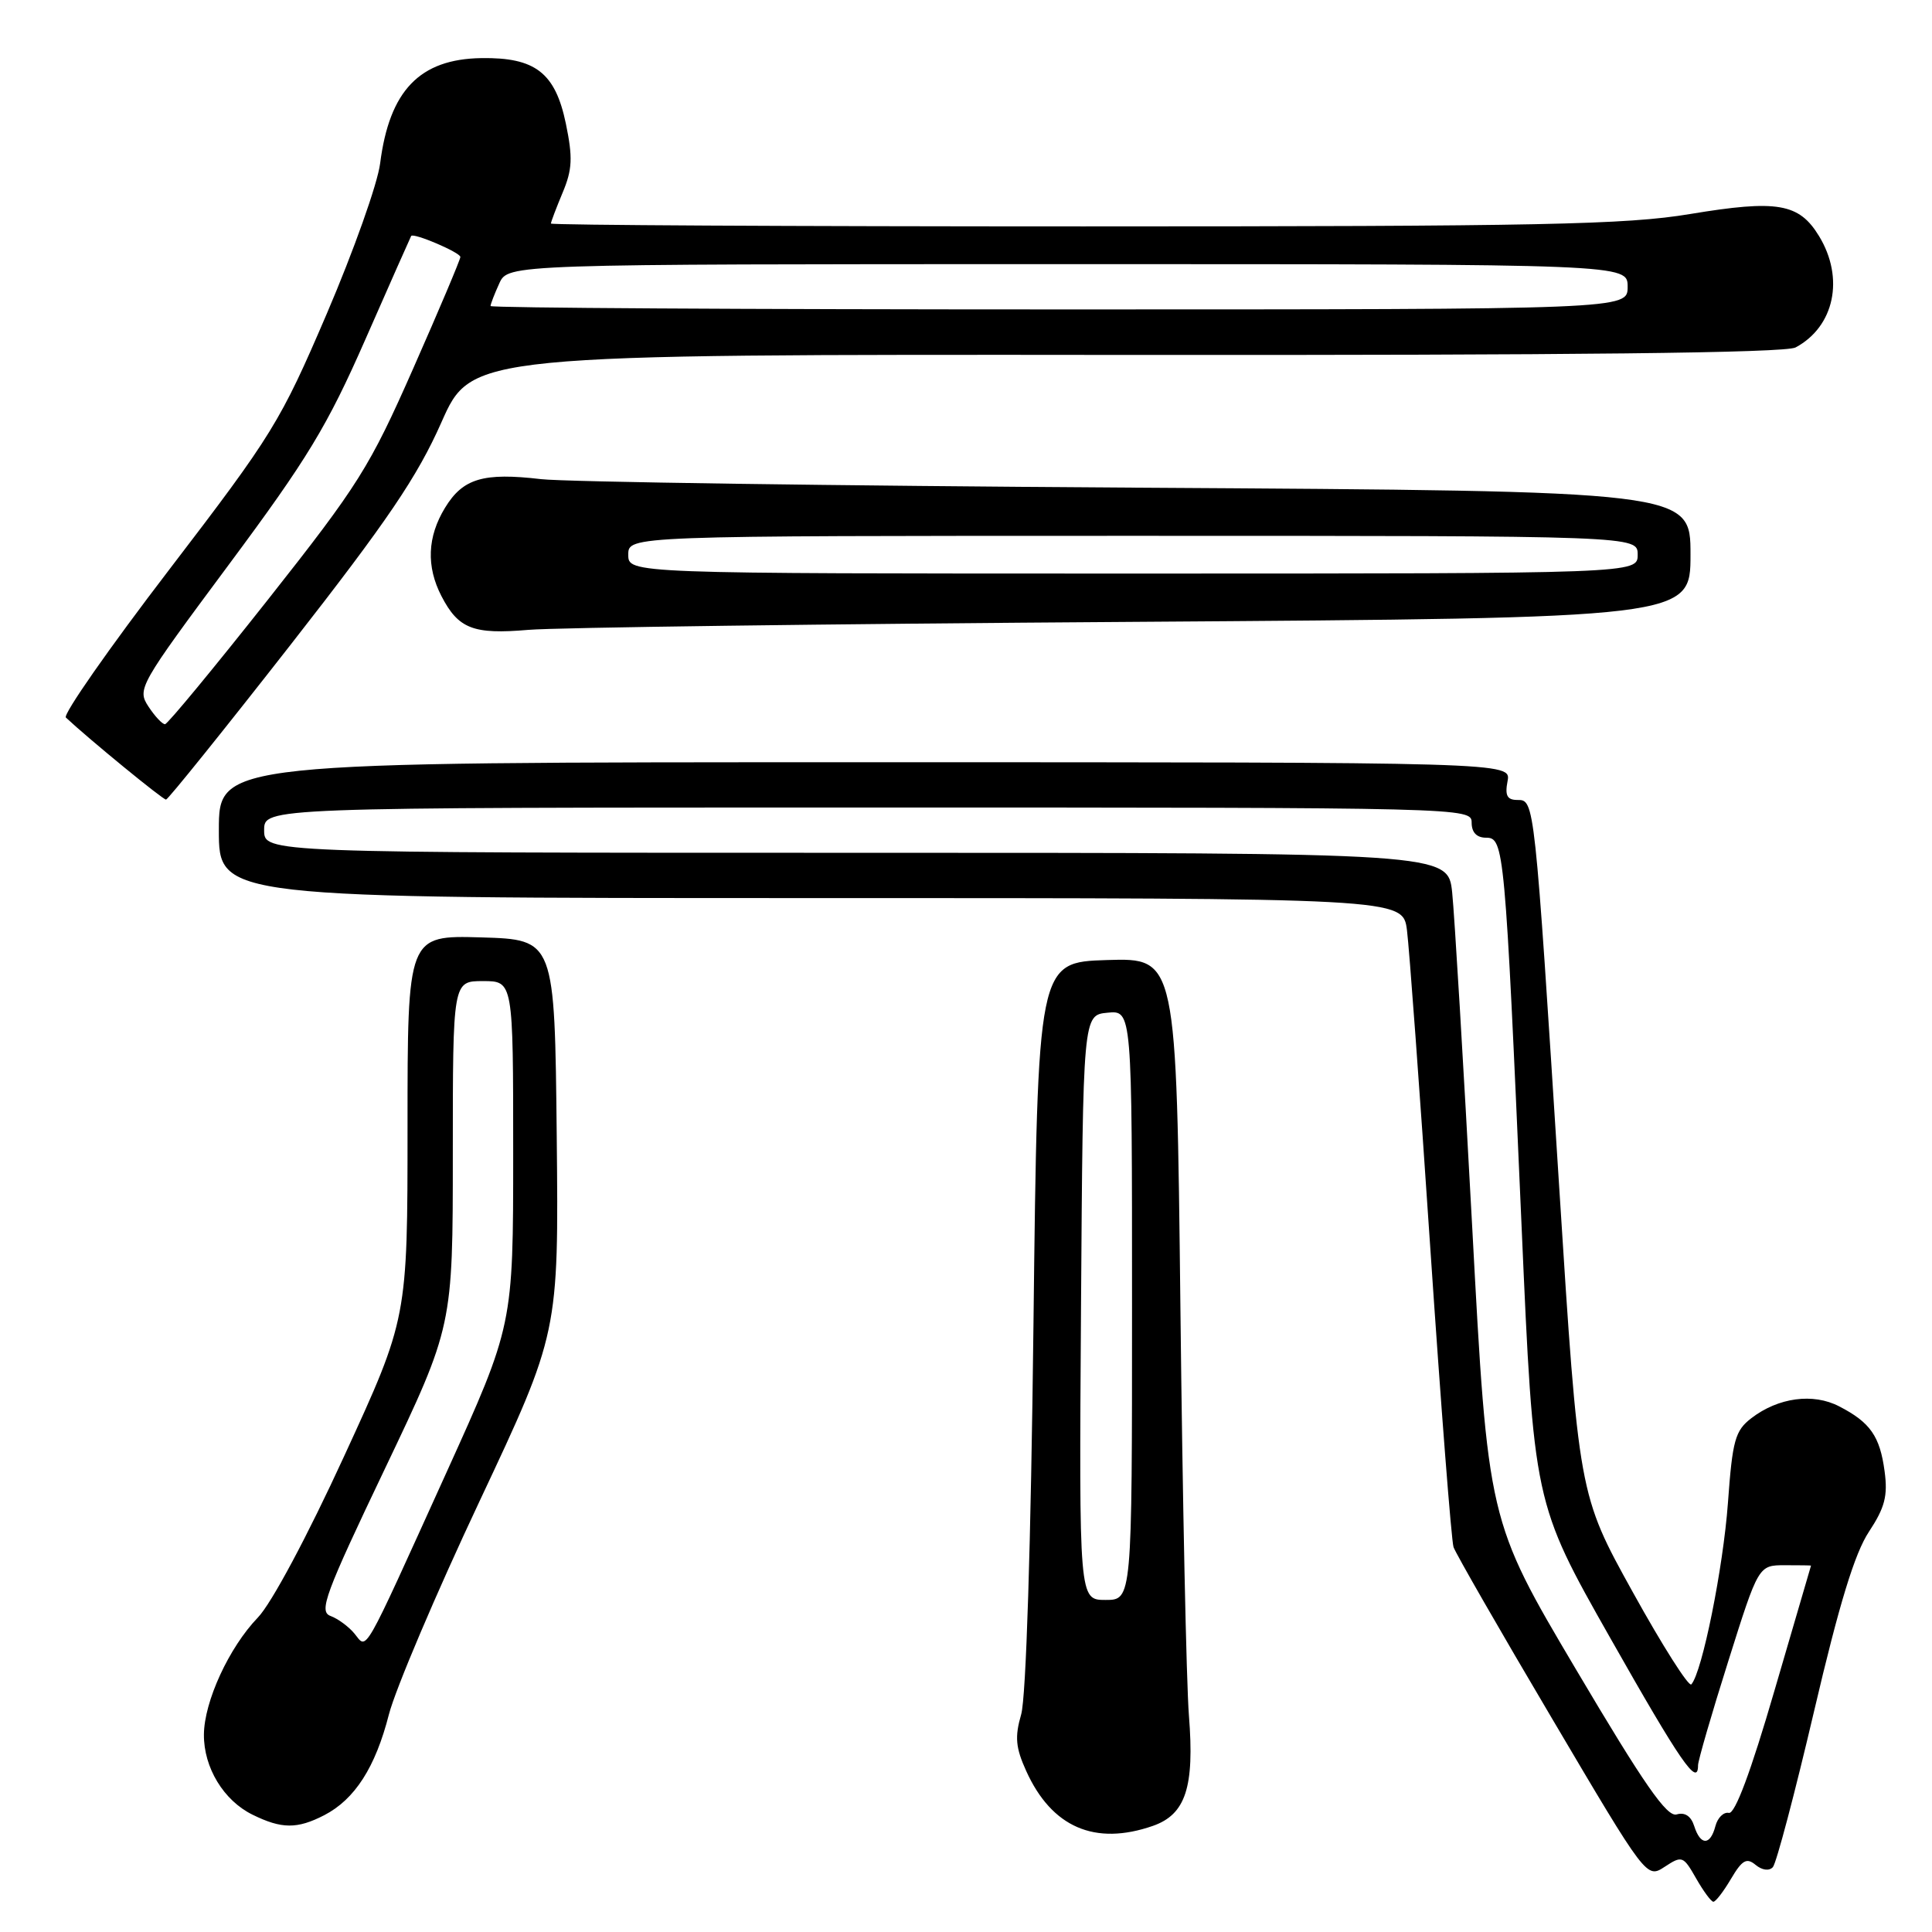 <?xml version="1.0" encoding="UTF-8" standalone="no"?>
<!DOCTYPE svg PUBLIC "-//W3C//DTD SVG 1.1//EN" "http://www.w3.org/Graphics/SVG/1.1/DTD/svg11.dtd" >
<svg xmlns="http://www.w3.org/2000/svg" xmlns:xlink="http://www.w3.org/1999/xlink" version="1.1" viewBox="0 0 256 256">
 <g >
 <path fill="currentColor"
d=" M 229.37 248.95 C 230.85 246.45 231.44 246.12 232.63 247.11 C 233.49 247.82 234.42 247.94 234.91 247.41 C 235.37 246.91 237.83 237.60 240.38 226.72 C 243.70 212.54 245.76 205.81 247.64 202.97 C 249.75 199.77 250.16 198.22 249.72 194.96 C 249.10 190.31 247.82 188.47 243.70 186.35 C 240.24 184.55 235.63 185.18 232.07 187.91 C 229.91 189.57 229.56 190.83 228.96 199.14 C 228.33 207.77 225.55 221.57 224.11 223.19 C 223.78 223.57 220.28 218.07 216.35 210.96 C 209.19 198.04 209.19 198.04 206.60 157.27 C 203.33 105.88 203.34 106.00 201.07 106.00 C 199.70 106.00 199.39 105.41 199.76 103.50 C 200.23 101.00 200.23 101.00 114.62 101.00 C 29.00 101.00 29.00 101.00 29.00 110.00 C 29.00 119.00 29.00 119.00 107.44 119.00 C 185.88 119.00 185.88 119.00 186.43 123.25 C 186.73 125.59 188.13 144.60 189.53 165.50 C 190.94 186.40 192.32 204.18 192.60 205.00 C 192.88 205.82 198.75 216.05 205.65 227.71 C 218.18 248.93 218.18 248.93 220.58 247.36 C 222.88 245.85 223.04 245.91 224.74 248.89 C 225.71 250.59 226.74 251.99 227.03 251.99 C 227.33 252.00 228.38 250.63 229.37 248.95 Z  M 152.76 241.94 C 157.11 240.42 158.29 236.81 157.54 227.34 C 157.20 223.03 156.69 198.67 156.41 173.21 C 155.89 126.93 155.89 126.93 146.69 127.21 C 137.50 127.50 137.50 127.50 136.94 175.50 C 136.60 204.75 135.96 224.93 135.31 227.17 C 134.45 230.15 134.57 231.56 135.98 234.67 C 139.36 242.13 145.08 244.61 152.76 241.94 Z  M 42.97 240.52 C 47.02 238.42 49.74 234.18 51.53 227.18 C 52.38 223.86 57.79 211.13 63.56 198.88 C 74.03 176.62 74.03 176.62 73.77 150.56 C 73.50 124.50 73.50 124.50 63.75 124.21 C 54.00 123.93 54.00 123.93 54.00 149.31 C 54.00 174.69 54.00 174.69 45.61 192.93 C 40.72 203.58 35.96 212.48 34.17 214.33 C 30.35 218.29 27.05 225.45 27.02 229.85 C 26.99 234.21 29.63 238.57 33.45 240.45 C 37.32 242.36 39.38 242.37 42.97 240.52 Z  M 38.50 85.44 C 51.38 68.96 55.28 63.20 58.49 55.96 C 62.48 46.95 62.48 46.95 149.21 47.03 C 208.54 47.08 236.56 46.77 237.92 46.04 C 243.07 43.29 244.43 36.85 241.03 31.28 C 238.38 26.93 235.51 26.44 223.94 28.36 C 215.48 29.77 204.17 30.00 143.55 30.00 C 104.75 30.00 73.00 29.83 73.00 29.62 C 73.00 29.41 73.70 27.57 74.55 25.53 C 75.84 22.46 75.91 20.88 74.98 16.38 C 73.58 9.64 70.93 7.59 63.78 7.70 C 55.61 7.82 51.60 12.00 50.37 21.65 C 50.04 24.32 46.85 33.28 43.30 41.57 C 37.15 55.91 36.14 57.56 22.40 75.51 C 14.46 85.88 8.31 94.69 8.73 95.08 C 11.84 97.99 21.60 105.98 22.00 105.95 C 22.27 105.93 29.70 96.70 38.50 85.44 Z  M 150.25 82.40 C 224.00 81.89 224.00 81.89 224.00 73.48 C 224.00 65.07 224.00 65.07 150.75 64.62 C 110.46 64.37 74.89 63.86 71.70 63.49 C 64.04 62.59 61.34 63.39 58.97 67.28 C 56.62 71.13 56.46 75.06 58.50 79.00 C 60.74 83.32 62.71 84.09 70.00 83.46 C 73.58 83.15 109.69 82.67 150.25 82.40 Z  M 224.49 241.96 C 224.07 240.64 223.25 240.10 222.17 240.42 C 220.88 240.81 217.86 236.47 208.83 221.21 C 197.16 201.50 197.16 201.50 195.07 162.50 C 193.92 141.05 192.72 121.14 192.42 118.25 C 191.86 113.00 191.86 113.00 113.43 113.00 C 35.00 113.00 35.00 113.00 35.00 110.00 C 35.00 107.00 35.00 107.00 115.00 107.00 C 194.33 107.00 195.00 107.02 195.00 109.00 C 195.00 110.30 195.67 111.00 196.91 111.00 C 199.30 111.00 199.42 112.29 201.61 162.31 C 203.22 199.13 203.22 199.13 213.36 217.03 C 222.70 233.52 225.00 236.86 225.00 233.90 C 225.00 233.30 226.80 227.09 229.01 220.10 C 233.01 207.40 233.01 207.40 236.51 207.40 C 238.43 207.40 239.99 207.42 239.97 207.45 C 239.96 207.48 237.78 214.93 235.13 224.00 C 231.98 234.83 229.89 240.40 229.08 240.22 C 228.39 240.07 227.59 240.86 227.30 241.97 C 226.62 244.57 225.32 244.57 224.49 241.96 Z  M 143.24 173.25 C 143.50 134.50 143.50 134.50 146.75 134.19 C 150.00 133.87 150.00 133.87 150.00 172.94 C 150.00 212.00 150.00 212.00 146.49 212.00 C 142.98 212.00 142.98 212.00 143.24 173.25 Z  M 46.96 216.45 C 46.20 215.53 44.77 214.48 43.79 214.12 C 42.22 213.54 43.07 211.23 51.01 194.60 C 60.00 175.74 60.00 175.74 60.00 152.87 C 60.00 130.00 60.00 130.00 64.00 130.00 C 68.00 130.00 68.00 130.00 68.00 152.80 C 68.00 175.60 68.00 175.60 59.14 195.15 C 47.84 220.06 48.70 218.55 46.96 216.45 Z  M 19.67 93.62 C 18.15 91.30 18.43 90.82 30.31 74.83 C 40.75 60.78 43.35 56.50 48.42 44.96 C 51.67 37.56 54.40 31.40 54.48 31.27 C 54.78 30.80 61.00 33.46 61.00 34.05 C 61.00 34.39 58.19 41.04 54.75 48.83 C 48.98 61.91 47.51 64.25 35.50 79.46 C 28.35 88.51 22.21 95.94 21.87 95.96 C 21.52 95.98 20.53 94.93 19.67 93.62 Z  M 65.00 40.55 C 65.00 40.30 65.52 38.95 66.16 37.55 C 67.32 35.00 67.32 35.00 141.49 35.00 C 215.67 35.00 215.67 35.00 215.67 38.00 C 215.67 41.00 215.67 41.00 140.33 41.00 C 98.90 41.00 65.00 40.80 65.00 40.55 Z  M 83.25 73.50 C 83.25 71.00 83.25 71.00 150.12 71.00 C 217.00 71.00 217.00 71.00 217.00 73.50 C 217.00 76.00 217.00 76.00 150.12 76.00 C 83.25 76.00 83.25 76.00 83.25 73.50 Z "/>
</g>
</svg>